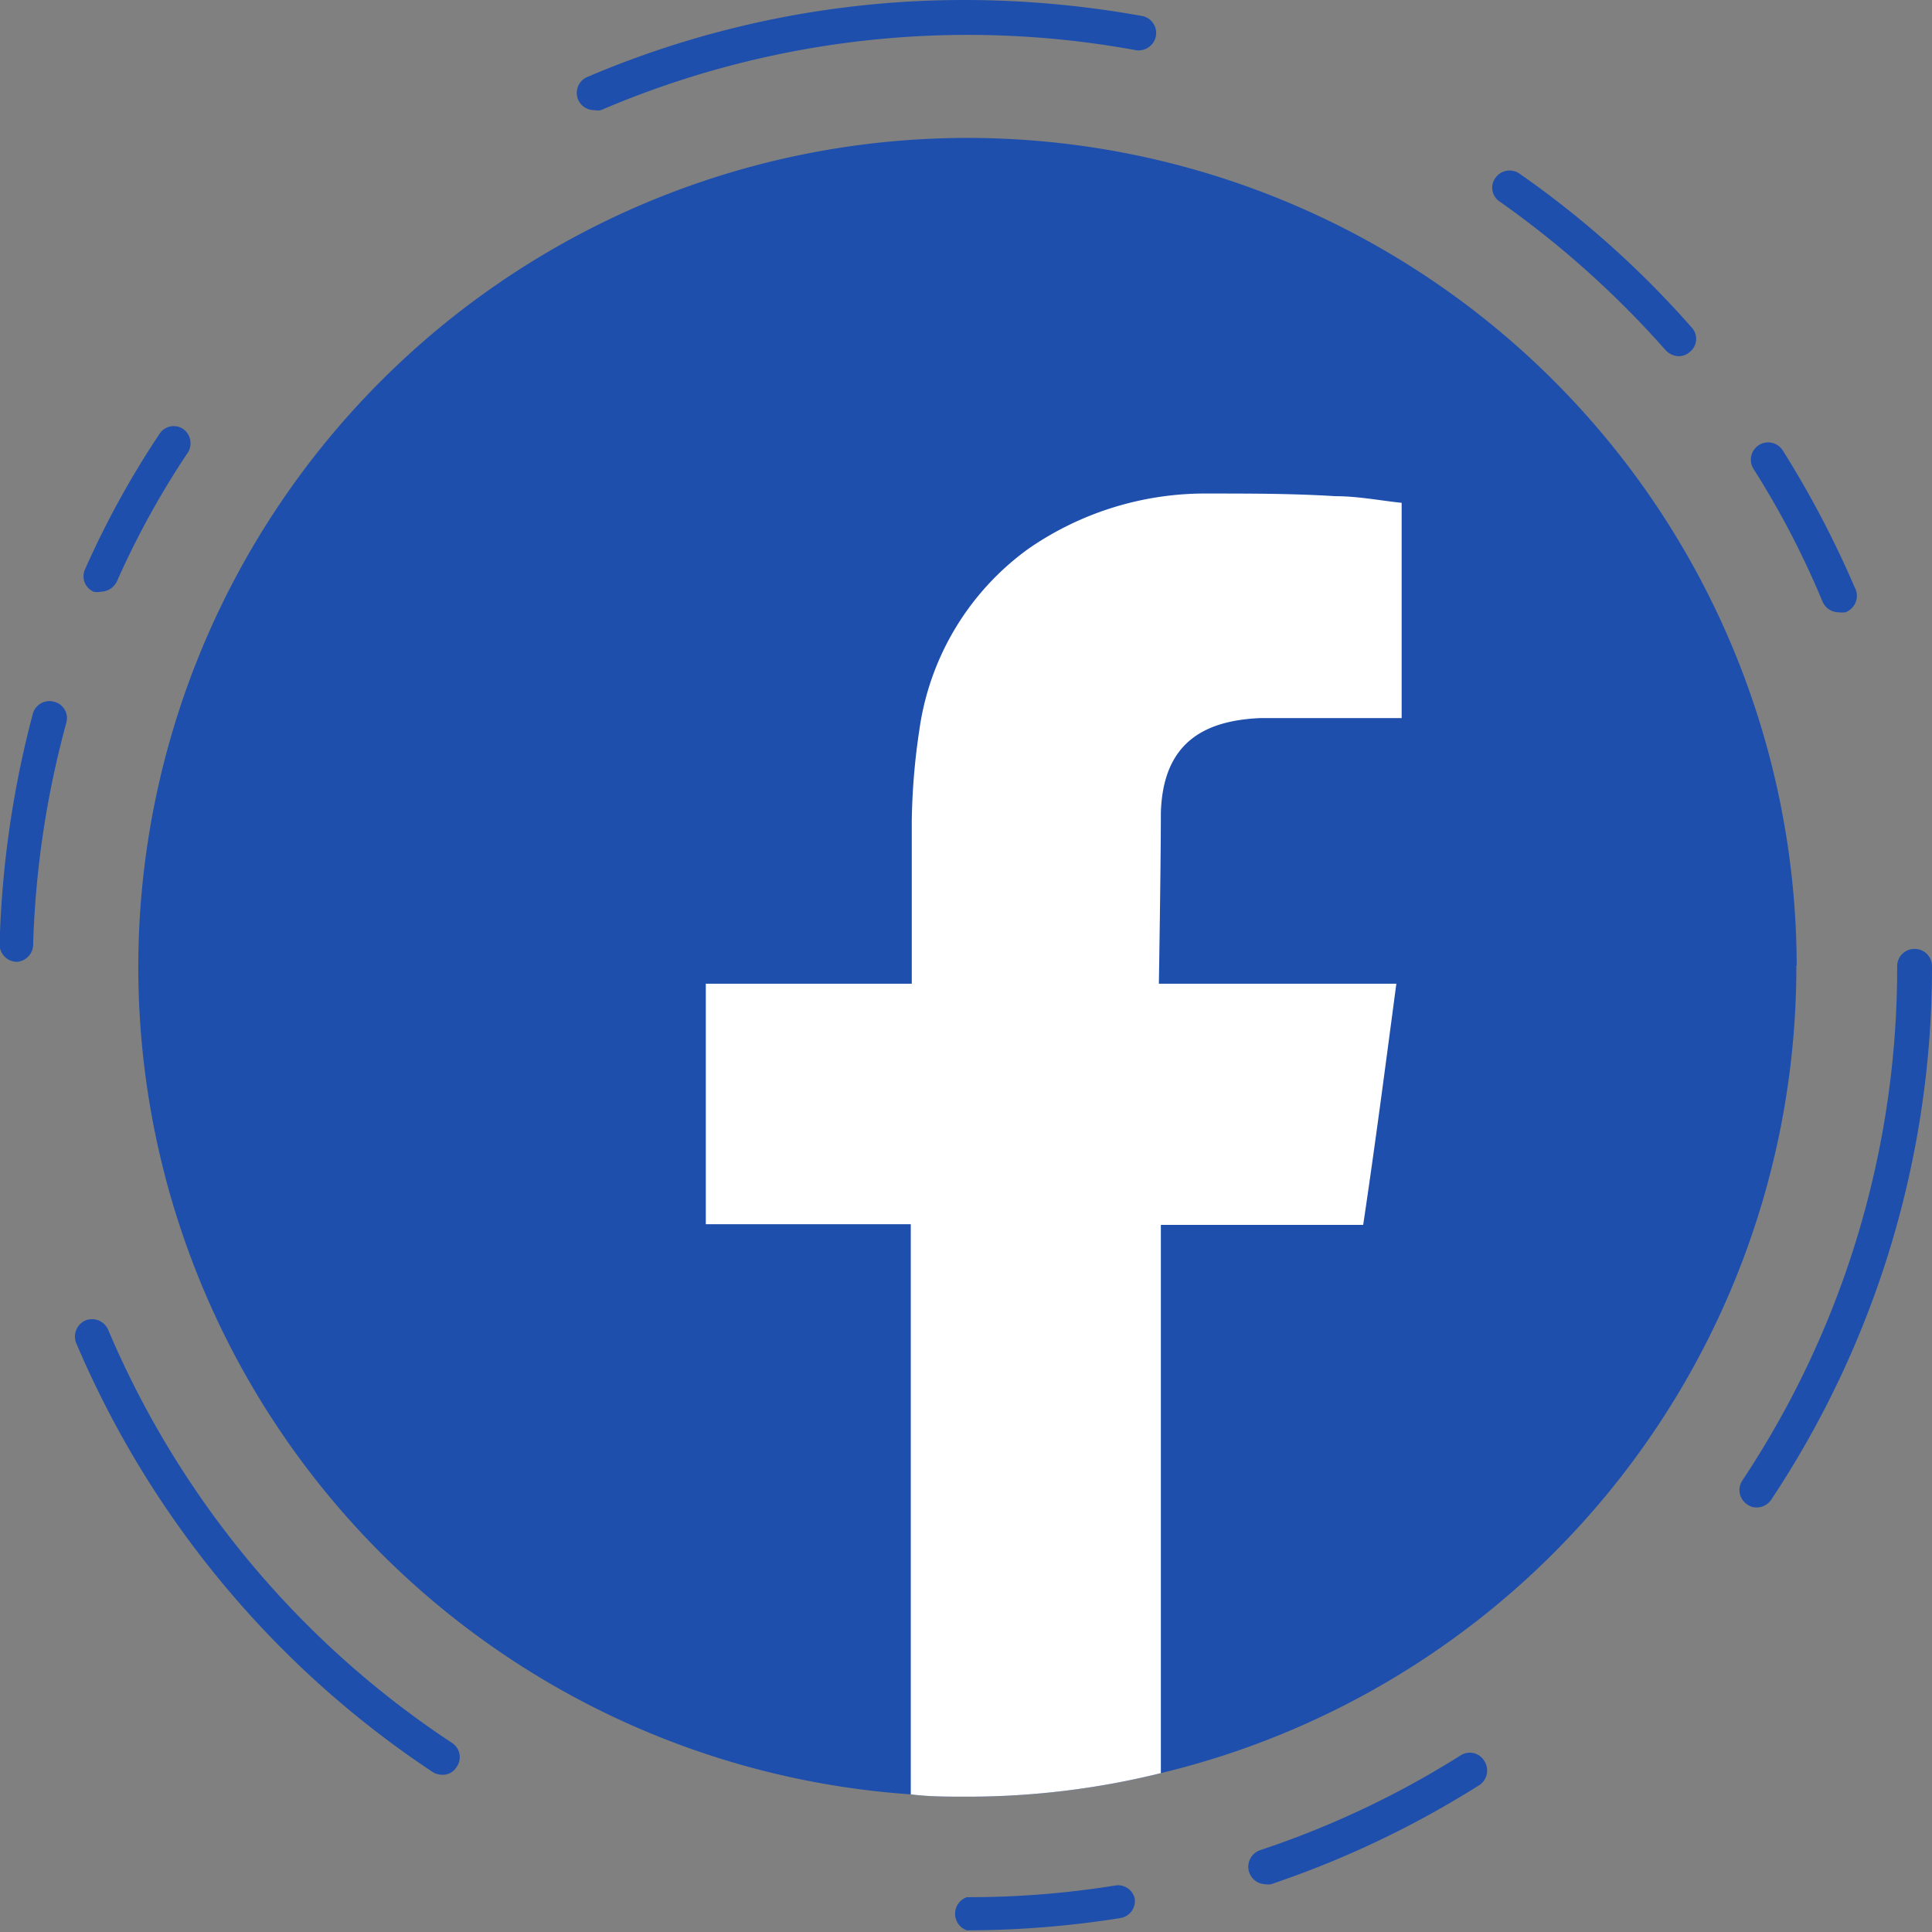 <svg xmlns="http://www.w3.org/2000/svg" viewBox="0 0 58.25 58.25"><rect x="0" y="0" width="58.25" height="58.25" fill="#808080" stroke="none"/><defs><style>.cls-1{fill:#1e4fad;}.cls-2{fill:#fff;fill-rule:evenodd;}</style></defs><title>Recurso 1</title><g id="Capa_2" data-name="Capa 2"><g id="Layer_1" data-name="Layer 1"><path class="cls-1" d="M54.16,29.13A25,25,0,0,1,35,53.46a24.26,24.26,0,0,1-5.87.71c-.57,0-1.12,0-1.67-.07a25,25,0,1,1,26.71-25Z"/><path class="cls-1" d="M34.42.48A30.19,30.19,0,0,0,29.12,0,28.92,28.92,0,0,0,17.71,2.32a.52.52,0,0,0,.21,1,.45.45,0,0,0,.2,0A28.09,28.09,0,0,1,34.23,1.51a.53.53,0,0,0,.62-.42A.52.52,0,0,0,34.42.48ZM51,9.87a28.85,28.85,0,0,0-5.18-4.63.52.52,0,0,0-.73.12.5.5,0,0,0,.13.72,28.81,28.81,0,0,1,5,4.48.57.57,0,0,0,.4.18.51.51,0,0,0,.34-.14A.5.5,0,0,0,51,9.87ZM5.53,12.94a.51.51,0,0,0-.72.14,27.37,27.37,0,0,0-2.24,4.07.51.51,0,0,0,.25.69.54.54,0,0,0,.22,0,.55.55,0,0,0,.48-.3,25.79,25.79,0,0,1,2.16-3.92A.53.53,0,0,0,5.53,12.94Zm50.38,4.75a29.83,29.83,0,0,0-2.16-4.11.52.52,0,1,0-.88.56,26.23,26.23,0,0,1,2.08,4,.53.53,0,0,0,.48.32.71.71,0,0,0,.21,0A.53.53,0,0,0,55.91,17.69ZM1.64,21.16a.52.52,0,0,0-.65.36,30.23,30.23,0,0,0-1,6.89A.53.53,0,0,0,.51,29h0A.53.53,0,0,0,1,28.44a28.62,28.62,0,0,1,1-6.65A.51.51,0,0,0,1.64,21.16Zm56.08,7.45a.52.52,0,0,0-.52.52,27.92,27.92,0,0,1-4.67,15.51.52.52,0,0,0,.15.72.47.47,0,0,0,.28.09.53.53,0,0,0,.44-.23,29,29,0,0,0,4.85-16.09A.52.52,0,0,0,57.72,28.61ZM13.63,52.55A28,28,0,0,1,3.26,40.09a.53.53,0,0,0-.68-.28.53.53,0,0,0-.28.69A29.2,29.2,0,0,0,13.05,53.43a.57.57,0,0,0,.29.08.49.49,0,0,0,.43-.24A.51.51,0,0,0,13.63,52.55Zm31.12.54a.51.51,0,0,0-.72-.16A27.69,27.69,0,0,1,38,55.78a.53.53,0,0,0-.34.66.53.53,0,0,0,.5.37.45.45,0,0,0,.16,0,29.26,29.26,0,0,0,6.3-3A.53.53,0,0,0,44.75,53.09ZM33.61,56.85a27.57,27.57,0,0,1-4.46.35.53.53,0,0,0,0,1,29.81,29.81,0,0,0,4.63-.37.52.52,0,0,0,.43-.6A.52.52,0,0,0,33.61,56.85Z"/><path class="cls-2" d="M35,24.51c0,1.55-.06,5.15-.06,5.15H42.1c-.33,2.48-.64,4.87-1,7.27H35V53.46a24.26,24.26,0,0,1-5.87.71c-.57,0-1.12,0-1.67-.07V36.91H21.28V29.66h6.21v-.54c0-1.46,0-2.91,0-4.37A20.06,20.06,0,0,1,27.72,22,8.12,8.12,0,0,1,31,16.55a9.36,9.36,0,0,1,5.42-1.67c1.28,0,2.56,0,3.84.08.7,0,1.4.14,2,.2v6.49h-.51c-1.25,0-2.49,0-3.74,0C36.33,21.72,35.06,22.37,35,24.51Z"/></g></g></svg>